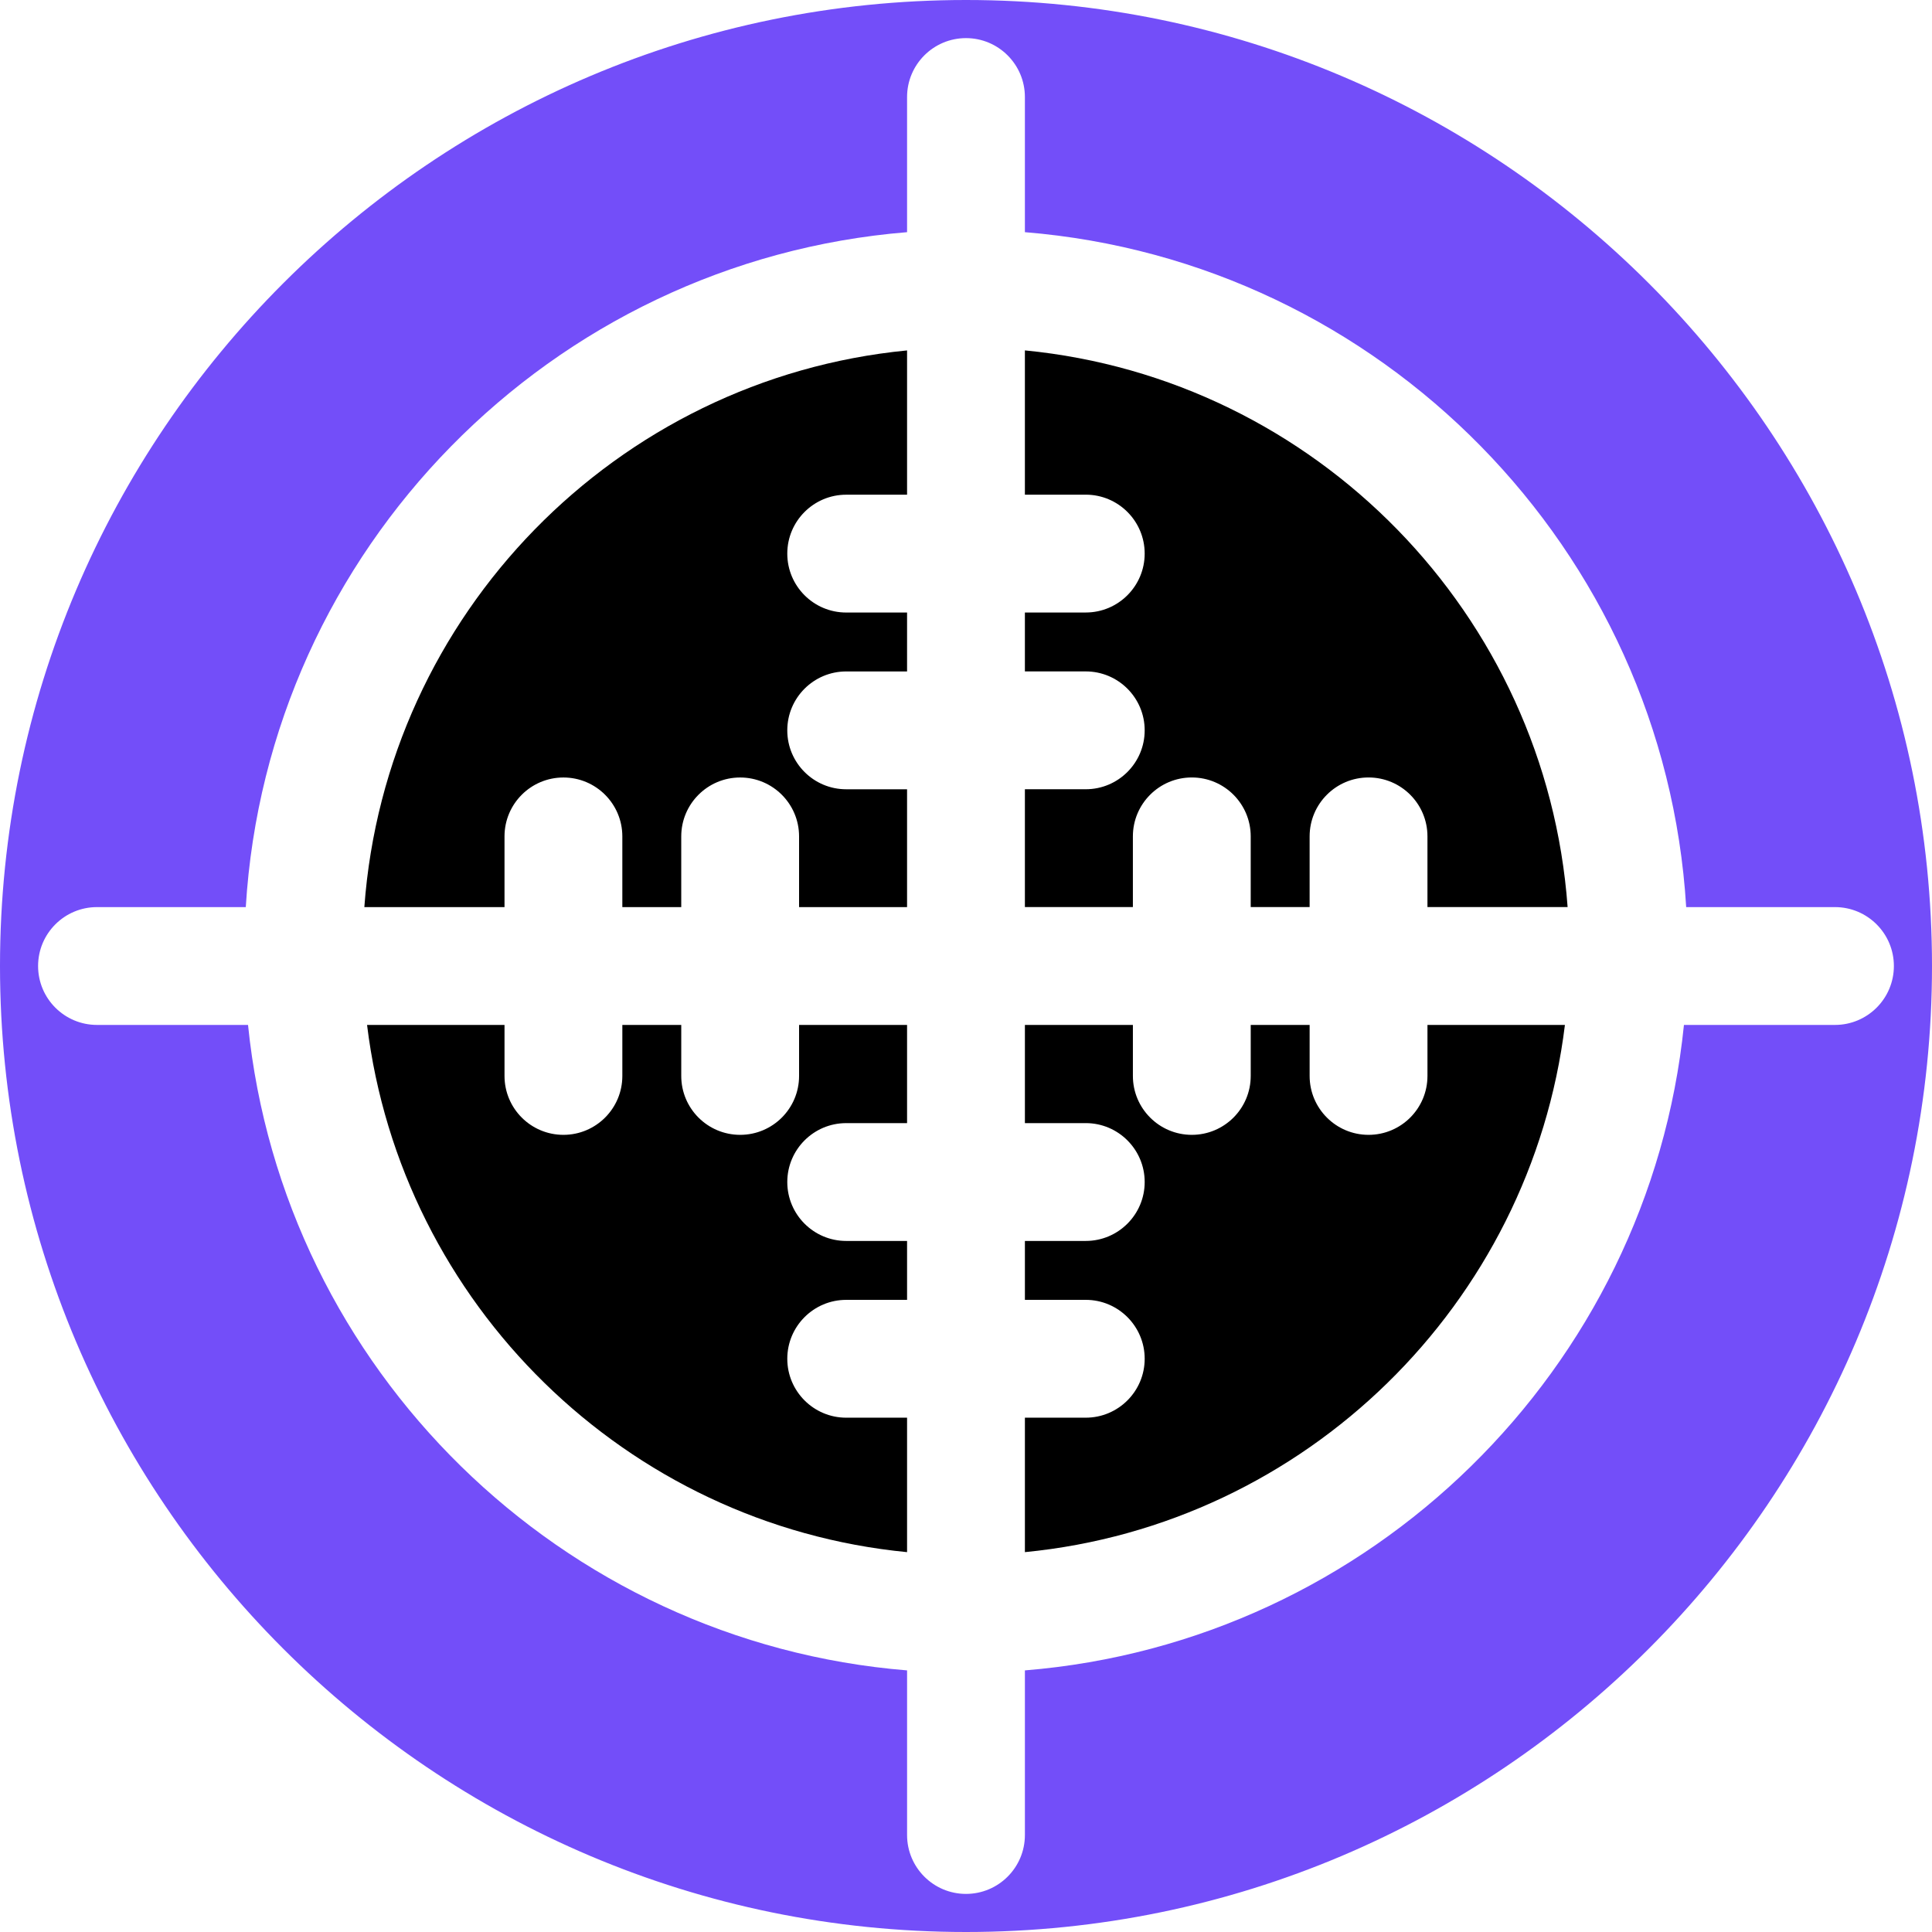 <?xml version="1.0" encoding="iso-8859-1"?>
<!-- Generator: Adobe Illustrator 16.0.0, SVG Export Plug-In . SVG Version: 6.00 Build 0)  -->
<!DOCTYPE svg PUBLIC "-//W3C//DTD SVG 1.1//EN" "http://www.w3.org/Graphics/SVG/1.1/DTD/svg11.dtd">
<svg version="1.1" id="Capa_1" xmlns="http://www.w3.org/2000/svg" xmlns:xlink="http://www.w3.org/1999/xlink" x="0px" y="0px"
	 width="403.288px" height="403.288px" viewBox="0 0 403.288 403.288" style="enable-background:new 0 0 403.288 403.288;"
	 xml:space="preserve">
<g>
	<g>
		<path  d="M166.801,224.592c0,6.791-5.509,12.298-12.298,12.298c-6.794,0-12.298-5.507-12.298-12.298v-10.646h-12.298v10.646
			c0,6.791-5.509,12.298-12.298,12.298c-6.794,0-12.297-5.507-12.297-12.298v-10.646H76.621
			c7.13,58.253,54.055,104.357,112.722,110.05v-28.066h-12.706c-6.788,0-12.298-5.513-12.298-12.298s5.51-12.298,12.298-12.298
			h12.706v-12.298h-12.706c-6.788,0-12.298-5.513-12.298-12.298s5.51-12.298,12.298-12.298h12.706v-20.494h-22.542V224.592z"/>
		<path  d="M297.97,224.592c0,6.791-5.5,12.298-12.298,12.298c-6.785,0-12.298-5.507-12.298-12.298v-10.646h-12.298v10.646
			c0,6.791-5.5,12.298-12.298,12.298c-6.785,0-12.298-5.507-12.298-12.298v-10.646h-22.542v20.494h12.706
			c6.786,0,12.298,5.513,12.298,12.298s-5.512,12.298-12.298,12.298h-12.706v12.298h12.706c6.786,0,12.298,5.513,12.298,12.298
			s-5.512,12.298-12.298,12.298h-12.706v28.066c58.667-5.705,105.588-51.81,112.723-110.05H297.97V224.592z"/>
		<path d="M76.054,189.35h29.258v-14.757c0-6.789,5.503-12.298,12.297-12.298c6.789,0,12.298,5.509,12.298,12.298v14.757h12.298
			v-14.757c0-6.789,5.504-12.298,12.298-12.298c6.789,0,12.298,5.509,12.298,12.298v14.757h22.542v-24.596h-12.706
			c-6.788,0-12.298-5.51-12.298-12.298s5.51-12.298,12.298-12.298h12.706V127.86h-12.706c-6.788,0-12.298-5.509-12.298-12.298
			c0-6.788,5.51-12.298,12.298-12.298h12.706V73.147C128.628,79.051,80.506,128.224,76.054,189.35z"/>
		<path d="M213.938,73.142v30.117h12.706c6.786,0,12.298,5.509,12.298,12.298c0,6.788-5.512,12.298-12.298,12.298h-12.706v12.298
			h12.706c6.786,0,12.298,5.509,12.298,12.298c0,6.788-5.512,12.298-12.298,12.298h-12.706v24.596h22.542v-14.757
			c0-6.789,5.513-12.298,12.298-12.298c6.798,0,12.298,5.509,12.298,12.298v14.757h12.298v-14.757
			c0-6.789,5.513-12.298,12.298-12.298c6.798,0,12.298,5.509,12.298,12.298v14.757h29.256
			C322.77,128.224,274.653,79.051,213.938,73.142z"/>
		<path fill="rgb(115,78,249)" d="M201.641,0C90.456,0,0,90.457,0,201.642c0,111.19,90.456,201.646,201.641,201.646
			c111.19,0,201.647-90.456,201.647-201.646C403.288,90.457,312.831,0,201.641,0z M383.033,213.945h-31.524
			c-7.314,71.847-65.32,128.862-137.57,134.735v34.359c0,6.791-5.51,12.298-12.298,12.298s-12.298-5.507-12.298-12.298v-34.359
			c-72.25-5.873-130.259-62.9-137.57-134.735H20.248c-6.789,0-12.298-5.507-12.298-12.298c0-6.789,5.509-12.298,12.298-12.298
			h31.057c4.531-74.703,63.747-134.844,138.038-140.885v-28.21c0-6.789,5.51-12.298,12.298-12.298s12.298,5.509,12.298,12.298v28.21
			c74.291,6.041,133.505,66.176,138.038,140.885h31.057c6.786,0,12.298,5.509,12.298,12.298
			C395.331,208.438,389.819,213.945,383.033,213.945z"/>
	</g>
</g>
<g>
</g>
<g>
</g>
<g>
</g>
<g>
</g>
<g>
</g>
<g>
</g>
<g>
</g>
<g>
</g>
<g>
</g>
<g>
</g>
<g>
</g>
<g>
</g>
<g>
</g>
<g>
</g>
<g>
</g>
</svg>
